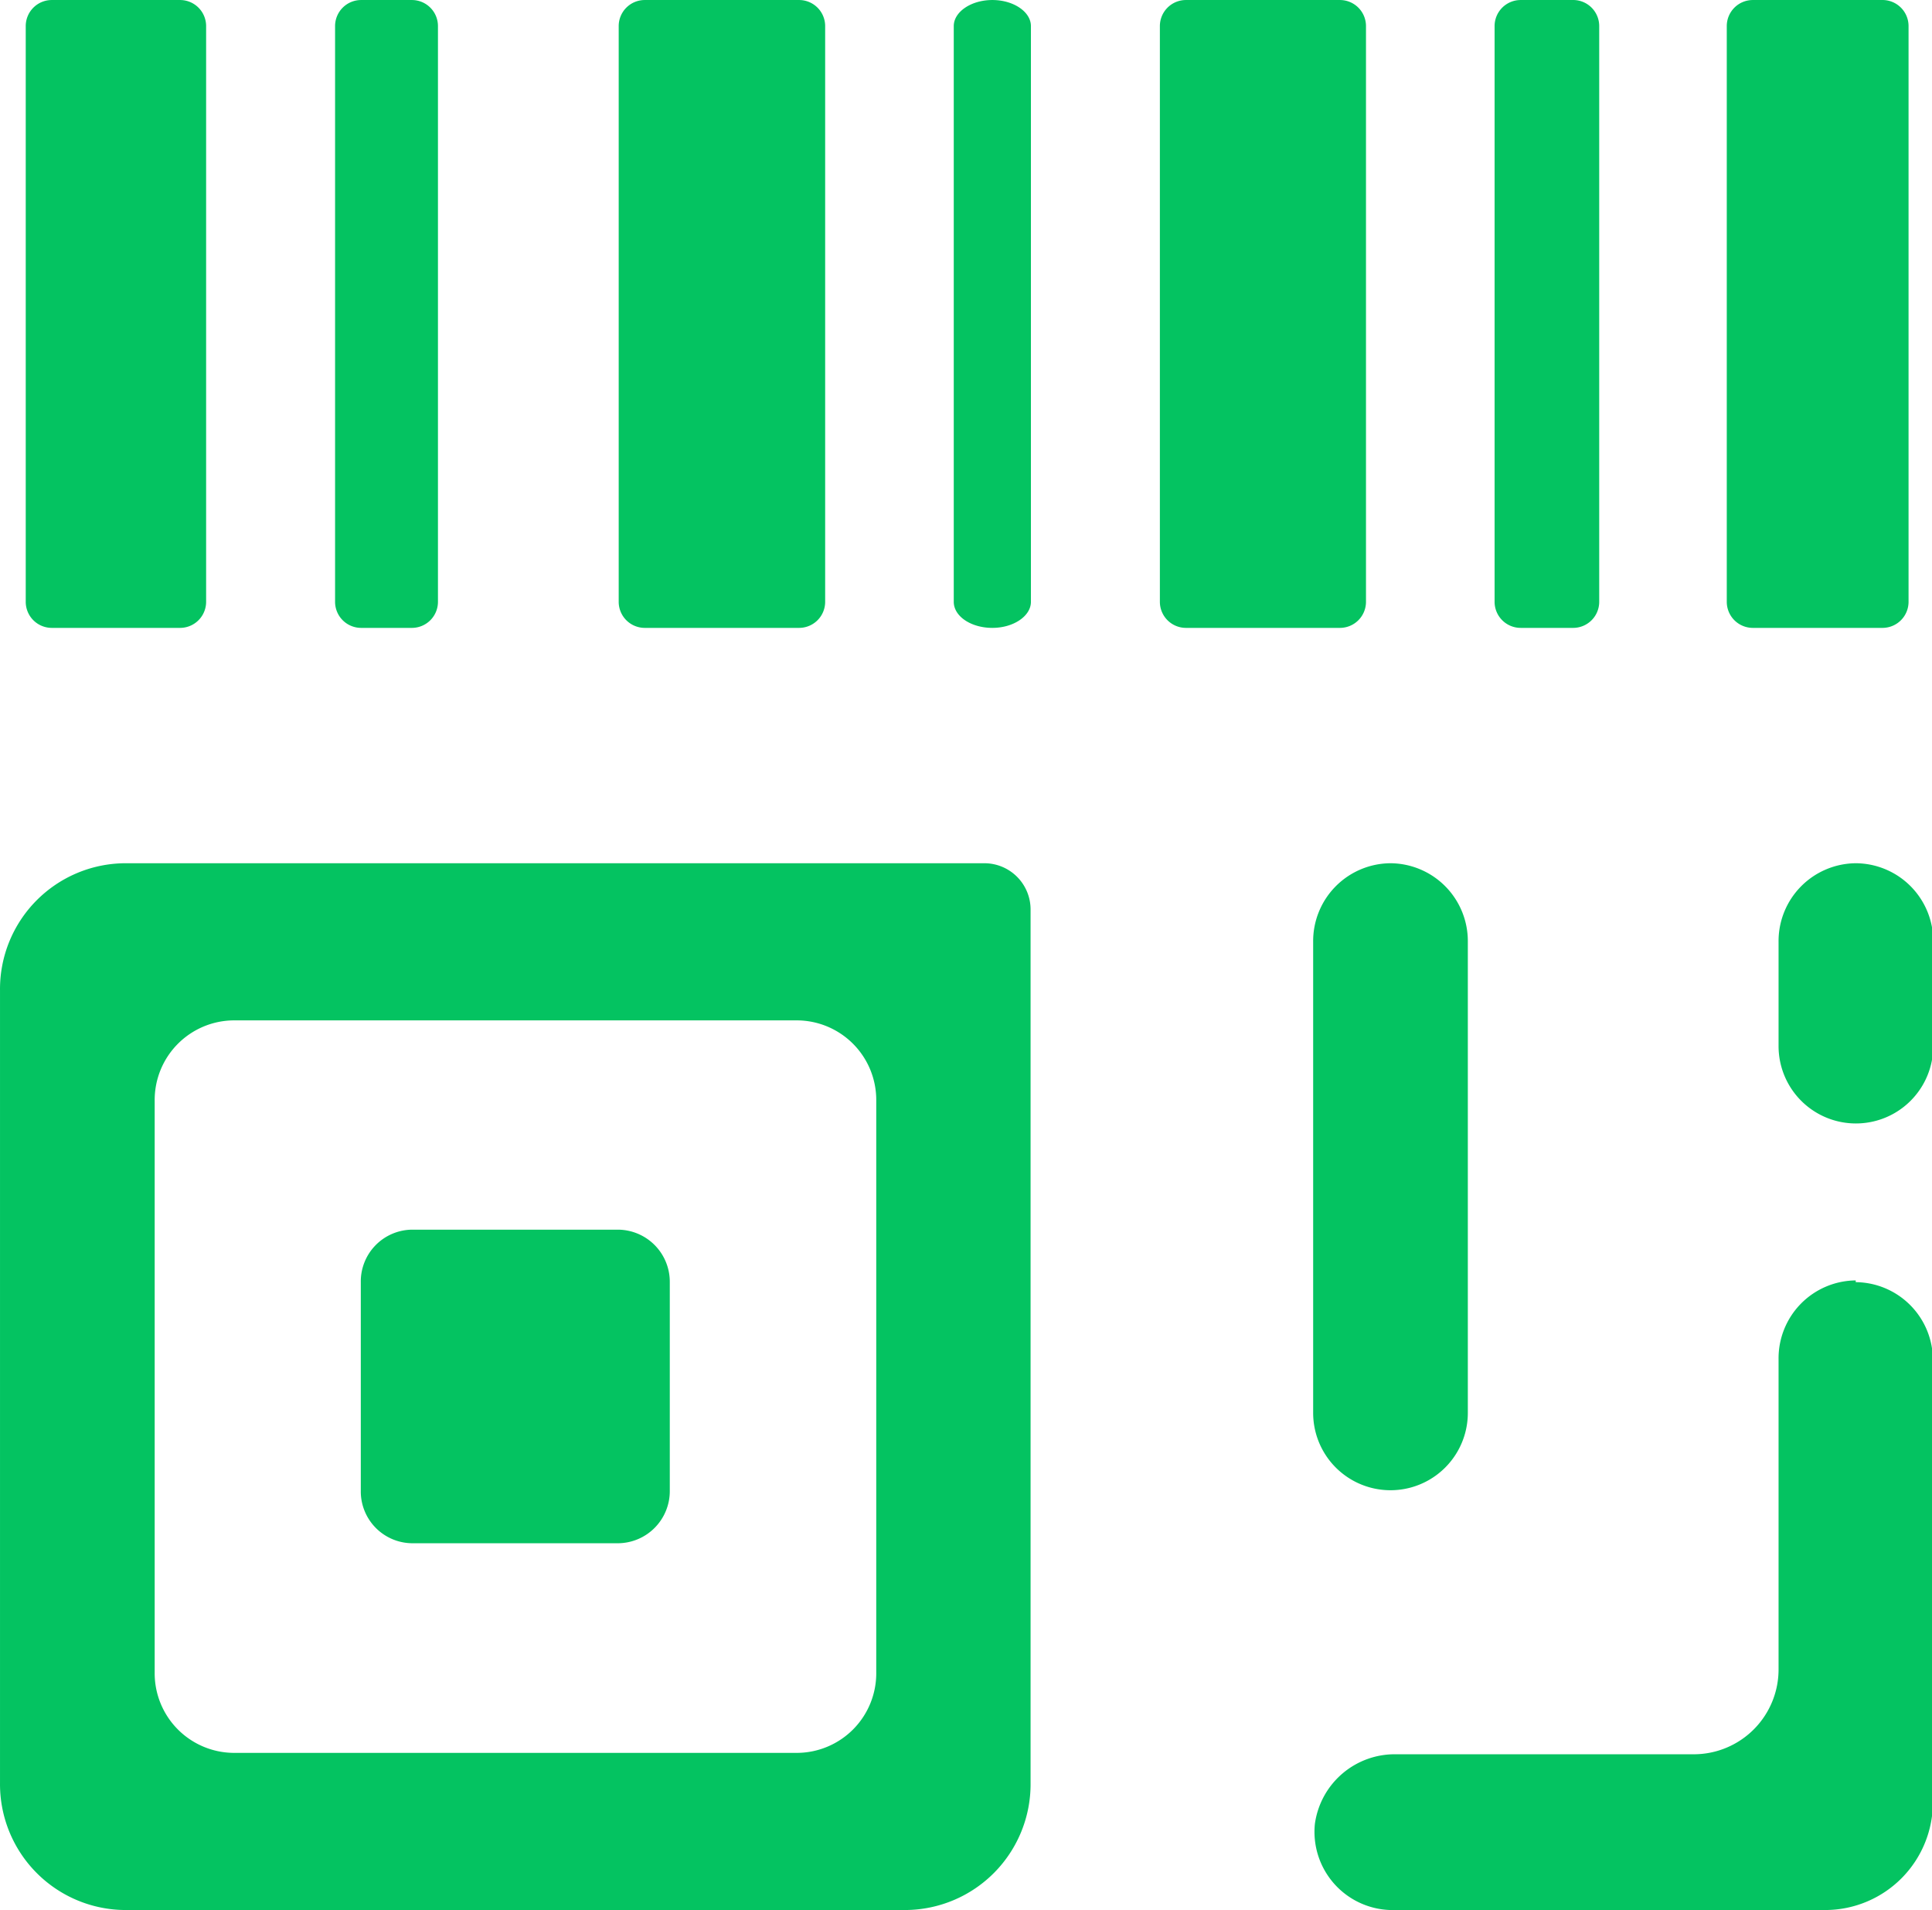 <?xml version="1.0" standalone="no"?><!DOCTYPE svg PUBLIC "-//W3C//DTD SVG 1.1//EN" "http://www.w3.org/Graphics/SVG/1.1/DTD/svg11.dtd">
<svg t="1627279586085" class="icon" viewBox="0 0 1036 1024" version="1.1" xmlns="http://www.w3.org/2000/svg" p-id="6737"
     width="40.469" height="40"><defs><style type="text/css">@font-face { font-family: feedback-iconfont; src: url(&quot;//at.alicdn.com/t/font_1031158_1uhr8ri0pk5.eot?#iefix&quot;) format(&quot;embedded-opentype&quot;), url(&quot;//at.alicdn.com/t/font_1031158_1uhr8ri0pk5.woff2&quot;) format(&quot;woff2&quot;), url(&quot;//at.alicdn.com/t/font_1031158_1uhr8ri0pk5.woff&quot;) format(&quot;woff&quot;), url(&quot;//at.alicdn.com/t/font_1031158_1uhr8ri0pk5.ttf&quot;) format(&quot;truetype&quot;), url(&quot;//at.alicdn.com/t/font_1031158_1uhr8ri0pk5.svg#iconfont&quot;) format(&quot;svg&quot;); }</style></defs><path d="M27.587 336.619h69.148a13.979 13.979 0 0 0 13.792-13.979V13.99A13.979 13.979 0 0 0 96.735 0.011H27.587a13.979 13.979 0 0 0-13.792 13.979v308.65a13.979 13.979 0 0 0 13.792 13.979z m165.881 0h27.585a13.979 13.979 0 0 0 13.792-13.979V13.99a13.979 13.979 0 0 0-13.792-13.979h-27.585a13.979 13.979 0 0 0-13.792 13.979v308.65a13.979 13.979 0 0 0 13.792 13.979z m138.11 322.629h-110.525a27.771 27.771 0 0 0-27.585 28.144v111.83a27.771 27.771 0 0 0 27.585 28.144h110.525a27.957 27.957 0 0 0 27.585-28.144v-111.83a27.957 27.957 0 0 0-27.585-28.144z m484.596-322.629h27.585a13.979 13.979 0 0 0 13.792-13.979V13.99a13.979 13.979 0 0 0-14.538-13.979h-27.585a13.979 13.979 0 0 0-13.979 13.979v308.65a13.979 13.979 0 0 0 13.979 13.979z m-469.872 0H428.684a13.979 13.979 0 0 0 13.792-13.979V13.99A13.979 13.979 0 0 0 428.684 0.011h-83.127a13.979 13.979 0 0 0-13.792 13.979v308.65a13.979 13.979 0 0 0 13.792 13.979z m594.189 0h69.148a13.979 13.979 0 0 0 13.792-13.979V13.99a13.979 13.979 0 0 0-14.538-13.979h-69.148a13.979 13.979 0 0 0-13.792 13.979v308.65a13.979 13.979 0 0 0 13.792 13.979z m-412.279 126.181H66.914A67.471 67.471 0 0 0 0.002 530.83v425.14a67.471 67.471 0 0 0 66.912 68.03h418.803a67.471 67.471 0 0 0 66.912-68.03V487.776a24.789 24.789 0 0 0-24.416-24.975z m-58.338 433.9a42.682 42.682 0 0 1-42.495 43.054H125.438a42.682 42.682 0 0 1-42.495-43.054V590.1a42.682 42.682 0 0 1 42.495-43.054h301.941a42.682 42.682 0 0 1 42.495 43.054z m525.228-433.9a41.75 41.75 0 0 0-41.377 42.123v55.915a41.377 41.377 0 1 0 82.94 0v-55.915a41.75 41.75 0 0 0-41.563-42.123z m0 223.66a41.75 41.75 0 0 0-41.377 42.123V894.65a45.477 45.477 0 0 1-45.291 45.85h-159.73a43.241 43.241 0 0 0-43.614 37.277A41.936 41.936 0 0 0 745.535 1024h233.538a57.779 57.779 0 0 0 57.406-58.338V729.328a41.75 41.75 0 0 0-41.377-41.936zM732.488 322.64V13.99a13.979 13.979 0 0 0-13.792-13.979h-82.94a13.979 13.979 0 0 0-13.792 13.979v308.65a13.979 13.979 0 0 0 13.792 13.979h82.94a13.979 13.979 0 0 0 13.792-13.979zM532.126 0.011c-11.369 0-20.689 6.337-20.689 13.979v308.65c0 7.828 9.319 13.979 20.689 13.979s20.689-6.337 20.689-13.979V13.99c0-7.642-9.319-13.979-20.689-13.979z" p-id="6738" fill="#04C361"/><path d="M745.535 462.8a41.75 41.75 0 0 0-41.377 42.123v252.549a41.377 41.377 0 1 0 82.94 0V504.923A41.75 41.75 0 0 0 745.535 462.8" p-id="6739" fill="#04C361"/></svg>
